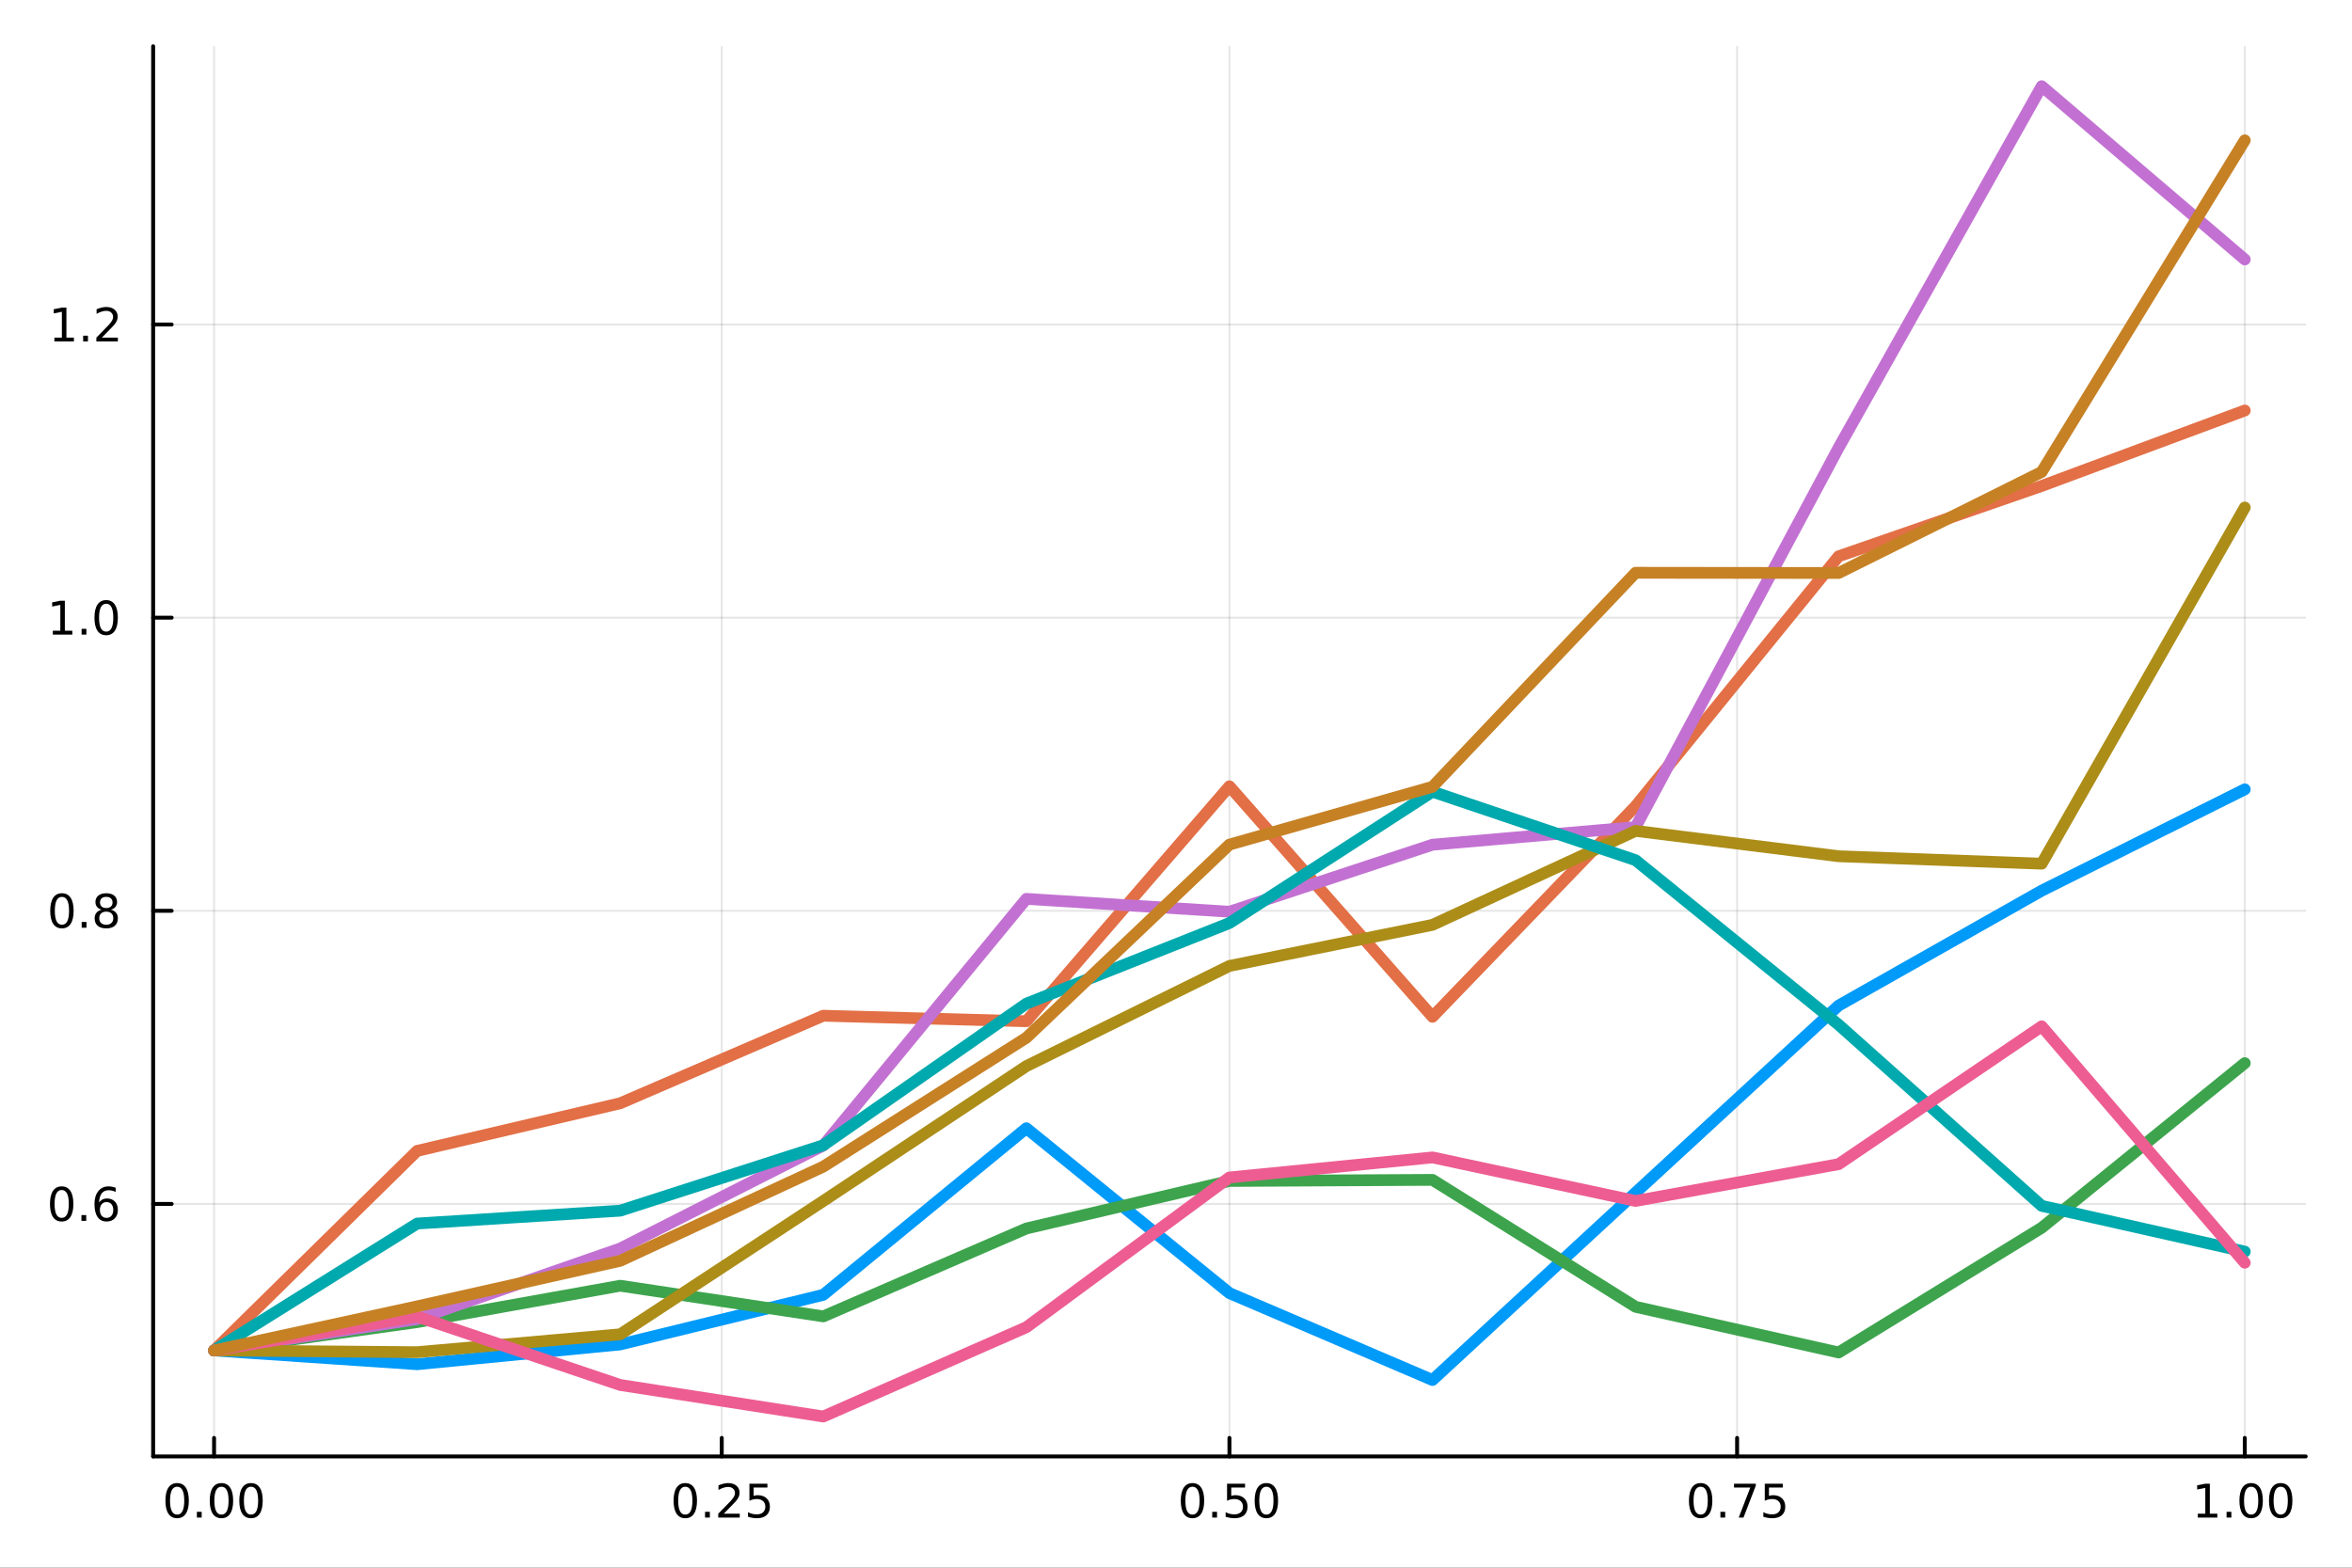 <?xml version="1.0" encoding="utf-8"?>
<svg xmlns="http://www.w3.org/2000/svg" xmlns:xlink="http://www.w3.org/1999/xlink" width="600" height="400" viewBox="0 0 2400 1600">
<rect x="0" y="0" width="2400" height="1600" fill="#333333" stroke="none"/>
<defs>
  <clipPath id="clip030">
    <rect x="0" y="0" width="2400" height="1600"/>
  </clipPath>
</defs>
<path clip-path="url(#clip030)" d="M0 1600 L2400 1600 L2400 0 L0 0  Z" fill="#ffffff" fill-rule="evenodd" fill-opacity="1"/>
<defs>
  <clipPath id="clip031">
    <rect x="480" y="0" width="1681" height="1600"/>
  </clipPath>
</defs>
<path clip-path="url(#clip030)" d="M156.274 1486.45 L2352.76 1486.45 L2352.76 47.244 L156.274 47.244  Z" fill="#ffffff" fill-rule="evenodd" fill-opacity="1"/>
<defs>
  <clipPath id="clip032">
    <rect x="156" y="47" width="2197" height="1440"/>
  </clipPath>
</defs>
<polyline clip-path="url(#clip032)" style="stroke:#000000; stroke-linecap:round; stroke-linejoin:round; stroke-width:2; stroke-opacity:0.1; fill:none" points="218.439,1486.45 218.439,47.244 "/>
<polyline clip-path="url(#clip032)" style="stroke:#000000; stroke-linecap:round; stroke-linejoin:round; stroke-width:2; stroke-opacity:0.1; fill:none" points="736.477,1486.45 736.477,47.244 "/>
<polyline clip-path="url(#clip032)" style="stroke:#000000; stroke-linecap:round; stroke-linejoin:round; stroke-width:2; stroke-opacity:0.1; fill:none" points="1254.52,1486.45 1254.52,47.244 "/>
<polyline clip-path="url(#clip032)" style="stroke:#000000; stroke-linecap:round; stroke-linejoin:round; stroke-width:2; stroke-opacity:0.1; fill:none" points="1772.55,1486.45 1772.55,47.244 "/>
<polyline clip-path="url(#clip032)" style="stroke:#000000; stroke-linecap:round; stroke-linejoin:round; stroke-width:2; stroke-opacity:0.1; fill:none" points="2290.59,1486.45 2290.59,47.244 "/>
<polyline clip-path="url(#clip032)" style="stroke:#000000; stroke-linecap:round; stroke-linejoin:round; stroke-width:2; stroke-opacity:0.1; fill:none" points="156.274,1228.73 2352.76,1228.73 "/>
<polyline clip-path="url(#clip032)" style="stroke:#000000; stroke-linecap:round; stroke-linejoin:round; stroke-width:2; stroke-opacity:0.1; fill:none" points="156.274,929.56 2352.76,929.56 "/>
<polyline clip-path="url(#clip032)" style="stroke:#000000; stroke-linecap:round; stroke-linejoin:round; stroke-width:2; stroke-opacity:0.1; fill:none" points="156.274,630.386 2352.76,630.386 "/>
<polyline clip-path="url(#clip032)" style="stroke:#000000; stroke-linecap:round; stroke-linejoin:round; stroke-width:2; stroke-opacity:0.1; fill:none" points="156.274,331.212 2352.76,331.212 "/>
<polyline clip-path="url(#clip030)" style="stroke:#000000; stroke-linecap:round; stroke-linejoin:round; stroke-width:4; stroke-opacity:1; fill:none" points="156.274,1486.45 2352.76,1486.45 "/>
<polyline clip-path="url(#clip030)" style="stroke:#000000; stroke-linecap:round; stroke-linejoin:round; stroke-width:4; stroke-opacity:1; fill:none" points="218.439,1486.45 218.439,1467.55 "/>
<polyline clip-path="url(#clip030)" style="stroke:#000000; stroke-linecap:round; stroke-linejoin:round; stroke-width:4; stroke-opacity:1; fill:none" points="736.477,1486.45 736.477,1467.55 "/>
<polyline clip-path="url(#clip030)" style="stroke:#000000; stroke-linecap:round; stroke-linejoin:round; stroke-width:4; stroke-opacity:1; fill:none" points="1254.52,1486.45 1254.52,1467.55 "/>
<polyline clip-path="url(#clip030)" style="stroke:#000000; stroke-linecap:round; stroke-linejoin:round; stroke-width:4; stroke-opacity:1; fill:none" points="1772.55,1486.45 1772.55,1467.55 "/>
<polyline clip-path="url(#clip030)" style="stroke:#000000; stroke-linecap:round; stroke-linejoin:round; stroke-width:4; stroke-opacity:1; fill:none" points="2290.59,1486.45 2290.59,1467.55 "/>
<path clip-path="url(#clip030)" d="M180.742 1517.37 Q177.131 1517.37 175.302 1520.93 Q173.497 1524.47 173.497 1531.6 Q173.497 1538.71 175.302 1542.27 Q177.131 1545.82 180.742 1545.82 Q184.376 1545.82 186.182 1542.27 Q188.011 1538.71 188.011 1531.6 Q188.011 1524.47 186.182 1520.93 Q184.376 1517.37 180.742 1517.37 M180.742 1513.66 Q186.552 1513.66 189.608 1518.27 Q192.687 1522.85 192.687 1531.6 Q192.687 1540.33 189.608 1544.94 Q186.552 1549.52 180.742 1549.52 Q174.932 1549.52 171.853 1544.94 Q168.798 1540.33 168.798 1531.6 Q168.798 1522.85 171.853 1518.27 Q174.932 1513.66 180.742 1513.66 Z" fill="#000000" fill-rule="nonzero" fill-opacity="1" /><path clip-path="url(#clip030)" d="M200.904 1542.97 L205.788 1542.97 L205.788 1548.85 L200.904 1548.85 L200.904 1542.97 Z" fill="#000000" fill-rule="nonzero" fill-opacity="1" /><path clip-path="url(#clip030)" d="M225.973 1517.37 Q222.362 1517.37 220.534 1520.93 Q218.728 1524.47 218.728 1531.6 Q218.728 1538.71 220.534 1542.27 Q222.362 1545.82 225.973 1545.82 Q229.608 1545.82 231.413 1542.27 Q233.242 1538.71 233.242 1531.6 Q233.242 1524.47 231.413 1520.93 Q229.608 1517.37 225.973 1517.37 M225.973 1513.66 Q231.784 1513.66 234.839 1518.27 Q237.918 1522.85 237.918 1531.6 Q237.918 1540.33 234.839 1544.94 Q231.784 1549.52 225.973 1549.52 Q220.163 1549.52 217.085 1544.94 Q214.029 1540.33 214.029 1531.6 Q214.029 1522.85 217.085 1518.27 Q220.163 1513.66 225.973 1513.66 Z" fill="#000000" fill-rule="nonzero" fill-opacity="1" /><path clip-path="url(#clip030)" d="M256.135 1517.37 Q252.524 1517.37 250.696 1520.93 Q248.89 1524.47 248.89 1531.6 Q248.89 1538.71 250.696 1542.27 Q252.524 1545.82 256.135 1545.82 Q259.77 1545.82 261.575 1542.27 Q263.404 1538.71 263.404 1531.6 Q263.404 1524.47 261.575 1520.93 Q259.77 1517.37 256.135 1517.37 M256.135 1513.66 Q261.945 1513.66 265.001 1518.27 Q268.08 1522.85 268.08 1531.6 Q268.08 1540.33 265.001 1544.94 Q261.945 1549.52 256.135 1549.52 Q250.325 1549.52 247.246 1544.94 Q244.191 1540.33 244.191 1531.6 Q244.191 1522.85 247.246 1518.27 Q250.325 1513.66 256.135 1513.66 Z" fill="#000000" fill-rule="nonzero" fill-opacity="1" /><path clip-path="url(#clip030)" d="M699.278 1517.37 Q695.667 1517.37 693.838 1520.93 Q692.033 1524.47 692.033 1531.6 Q692.033 1538.71 693.838 1542.27 Q695.667 1545.82 699.278 1545.82 Q702.912 1545.82 704.718 1542.27 Q706.546 1538.71 706.546 1531.6 Q706.546 1524.47 704.718 1520.93 Q702.912 1517.37 699.278 1517.37 M699.278 1513.66 Q705.088 1513.66 708.144 1518.27 Q711.222 1522.85 711.222 1531.6 Q711.222 1540.33 708.144 1544.94 Q705.088 1549.52 699.278 1549.52 Q693.468 1549.52 690.389 1544.94 Q687.334 1540.33 687.334 1531.6 Q687.334 1522.85 690.389 1518.27 Q693.468 1513.66 699.278 1513.66 Z" fill="#000000" fill-rule="nonzero" fill-opacity="1" /><path clip-path="url(#clip030)" d="M719.44 1542.97 L724.324 1542.97 L724.324 1548.85 L719.44 1548.85 L719.44 1542.97 Z" fill="#000000" fill-rule="nonzero" fill-opacity="1" /><path clip-path="url(#clip030)" d="M738.537 1544.91 L754.856 1544.91 L754.856 1548.85 L732.912 1548.85 L732.912 1544.91 Q735.574 1542.16 740.157 1537.53 Q744.764 1532.88 745.944 1531.53 Q748.19 1529.01 749.069 1527.27 Q749.972 1525.51 749.972 1523.82 Q749.972 1521.07 748.028 1519.33 Q746.106 1517.6 743.005 1517.6 Q740.806 1517.6 738.352 1518.36 Q735.921 1519.13 733.144 1520.68 L733.144 1515.95 Q735.968 1514.82 738.421 1514.24 Q740.875 1513.66 742.912 1513.66 Q748.282 1513.66 751.477 1516.35 Q754.671 1519.03 754.671 1523.52 Q754.671 1525.65 753.861 1527.57 Q753.074 1529.47 750.968 1532.07 Q750.389 1532.74 747.287 1535.95 Q744.185 1539.15 738.537 1544.91 Z" fill="#000000" fill-rule="nonzero" fill-opacity="1" /><path clip-path="url(#clip030)" d="M764.717 1514.29 L783.074 1514.29 L783.074 1518.22 L769 1518.22 L769 1526.7 Q770.018 1526.35 771.037 1526.19 Q772.055 1526 773.074 1526 Q778.861 1526 782.241 1529.17 Q785.62 1532.34 785.62 1537.76 Q785.62 1543.34 782.148 1546.44 Q778.676 1549.52 772.356 1549.52 Q770.18 1549.52 767.912 1549.15 Q765.667 1548.78 763.259 1548.04 L763.259 1543.34 Q765.342 1544.47 767.565 1545.03 Q769.787 1545.58 772.264 1545.58 Q776.268 1545.58 778.606 1543.48 Q780.944 1541.37 780.944 1537.76 Q780.944 1534.15 778.606 1532.04 Q776.268 1529.94 772.264 1529.94 Q770.389 1529.94 768.514 1530.35 Q766.662 1530.77 764.717 1531.65 L764.717 1514.29 Z" fill="#000000" fill-rule="nonzero" fill-opacity="1" /><path clip-path="url(#clip030)" d="M1216.82 1517.37 Q1213.21 1517.37 1211.38 1520.93 Q1209.57 1524.47 1209.57 1531.6 Q1209.57 1538.71 1211.38 1542.27 Q1213.21 1545.82 1216.82 1545.82 Q1220.45 1545.82 1222.26 1542.27 Q1224.09 1538.71 1224.09 1531.6 Q1224.09 1524.47 1222.26 1520.93 Q1220.45 1517.37 1216.82 1517.37 M1216.82 1513.66 Q1222.63 1513.66 1225.68 1518.27 Q1228.76 1522.85 1228.76 1531.6 Q1228.76 1540.33 1225.68 1544.94 Q1222.63 1549.52 1216.82 1549.52 Q1211.01 1549.52 1207.93 1544.94 Q1204.87 1540.33 1204.87 1531.6 Q1204.87 1522.85 1207.93 1518.27 Q1211.01 1513.66 1216.82 1513.66 Z" fill="#000000" fill-rule="nonzero" fill-opacity="1" /><path clip-path="url(#clip030)" d="M1236.98 1542.97 L1241.86 1542.97 L1241.86 1548.85 L1236.98 1548.85 L1236.98 1542.97 Z" fill="#000000" fill-rule="nonzero" fill-opacity="1" /><path clip-path="url(#clip030)" d="M1252.1 1514.29 L1270.45 1514.29 L1270.45 1518.22 L1256.38 1518.22 L1256.38 1526.7 Q1257.4 1526.35 1258.42 1526.19 Q1259.43 1526 1260.45 1526 Q1266.24 1526 1269.62 1529.17 Q1273 1532.34 1273 1537.76 Q1273 1543.34 1269.53 1546.44 Q1266.05 1549.52 1259.73 1549.52 Q1257.56 1549.52 1255.29 1549.15 Q1253.05 1548.78 1250.64 1548.04 L1250.64 1543.34 Q1252.72 1544.47 1254.94 1545.03 Q1257.17 1545.58 1259.64 1545.58 Q1263.65 1545.58 1265.98 1543.48 Q1268.32 1541.37 1268.32 1537.76 Q1268.32 1534.15 1265.98 1532.04 Q1263.65 1529.94 1259.64 1529.94 Q1257.77 1529.94 1255.89 1530.35 Q1254.04 1530.77 1252.1 1531.65 L1252.1 1514.29 Z" fill="#000000" fill-rule="nonzero" fill-opacity="1" /><path clip-path="url(#clip030)" d="M1292.21 1517.37 Q1288.6 1517.37 1286.77 1520.93 Q1284.97 1524.47 1284.97 1531.6 Q1284.97 1538.71 1286.77 1542.27 Q1288.6 1545.82 1292.21 1545.82 Q1295.85 1545.82 1297.65 1542.27 Q1299.48 1538.71 1299.48 1531.6 Q1299.48 1524.47 1297.65 1520.93 Q1295.85 1517.37 1292.21 1517.37 M1292.21 1513.66 Q1298.02 1513.66 1301.08 1518.27 Q1304.16 1522.85 1304.16 1531.6 Q1304.16 1540.33 1301.08 1544.94 Q1298.02 1549.52 1292.21 1549.52 Q1286.4 1549.52 1283.32 1544.94 Q1280.27 1540.33 1280.27 1531.6 Q1280.27 1522.85 1283.32 1518.27 Q1286.4 1513.66 1292.21 1513.66 Z" fill="#000000" fill-rule="nonzero" fill-opacity="1" /><path clip-path="url(#clip030)" d="M1735.35 1517.37 Q1731.74 1517.37 1729.91 1520.93 Q1728.11 1524.47 1728.11 1531.6 Q1728.11 1538.71 1729.91 1542.27 Q1731.74 1545.82 1735.35 1545.82 Q1738.99 1545.82 1740.79 1542.27 Q1742.62 1538.71 1742.62 1531.6 Q1742.62 1524.47 1740.79 1520.93 Q1738.99 1517.37 1735.35 1517.37 M1735.35 1513.66 Q1741.16 1513.66 1744.22 1518.27 Q1747.3 1522.85 1747.3 1531.6 Q1747.3 1540.33 1744.22 1544.94 Q1741.16 1549.52 1735.35 1549.52 Q1729.54 1549.52 1726.47 1544.94 Q1723.41 1540.33 1723.41 1531.6 Q1723.41 1522.85 1726.47 1518.27 Q1729.54 1513.66 1735.35 1513.66 Z" fill="#000000" fill-rule="nonzero" fill-opacity="1" /><path clip-path="url(#clip030)" d="M1755.52 1542.97 L1760.4 1542.97 L1760.4 1548.85 L1755.52 1548.85 L1755.52 1542.97 Z" fill="#000000" fill-rule="nonzero" fill-opacity="1" /><path clip-path="url(#clip030)" d="M1769.41 1514.29 L1791.63 1514.29 L1791.63 1516.28 L1779.08 1548.85 L1774.2 1548.85 L1786 1518.22 L1769.41 1518.22 L1769.41 1514.29 Z" fill="#000000" fill-rule="nonzero" fill-opacity="1" /><path clip-path="url(#clip030)" d="M1800.79 1514.29 L1819.15 1514.29 L1819.15 1518.22 L1805.08 1518.22 L1805.08 1526.7 Q1806.09 1526.35 1807.11 1526.19 Q1808.13 1526 1809.15 1526 Q1814.94 1526 1818.32 1529.17 Q1821.7 1532.34 1821.7 1537.76 Q1821.7 1543.34 1818.22 1546.44 Q1814.75 1549.52 1808.43 1549.52 Q1806.26 1549.52 1803.99 1549.15 Q1801.74 1548.78 1799.34 1548.04 L1799.34 1543.34 Q1801.42 1544.47 1803.64 1545.03 Q1805.86 1545.58 1808.34 1545.58 Q1812.34 1545.58 1814.68 1543.48 Q1817.02 1541.37 1817.02 1537.76 Q1817.02 1534.15 1814.68 1532.04 Q1812.34 1529.94 1808.34 1529.94 Q1806.47 1529.94 1804.59 1530.35 Q1802.74 1530.77 1800.79 1531.65 L1800.79 1514.29 Z" fill="#000000" fill-rule="nonzero" fill-opacity="1" /><path clip-path="url(#clip030)" d="M2242.66 1544.91 L2250.3 1544.91 L2250.3 1518.55 L2241.99 1520.21 L2241.99 1515.95 L2250.26 1514.29 L2254.93 1514.29 L2254.93 1544.91 L2262.57 1544.91 L2262.57 1548.85 L2242.66 1548.85 L2242.66 1544.91 Z" fill="#000000" fill-rule="nonzero" fill-opacity="1" /><path clip-path="url(#clip030)" d="M2272.02 1542.97 L2276.9 1542.97 L2276.9 1548.85 L2272.02 1548.85 L2272.02 1542.97 Z" fill="#000000" fill-rule="nonzero" fill-opacity="1" /><path clip-path="url(#clip030)" d="M2297.08 1517.37 Q2293.47 1517.37 2291.64 1520.93 Q2289.84 1524.47 2289.84 1531.6 Q2289.84 1538.71 2291.64 1542.27 Q2293.47 1545.82 2297.08 1545.82 Q2300.72 1545.82 2302.52 1542.27 Q2304.35 1538.71 2304.35 1531.6 Q2304.35 1524.47 2302.52 1520.93 Q2300.72 1517.37 2297.08 1517.37 M2297.08 1513.66 Q2302.89 1513.66 2305.95 1518.27 Q2309.03 1522.85 2309.03 1531.6 Q2309.03 1540.33 2305.95 1544.94 Q2302.89 1549.52 2297.08 1549.52 Q2291.27 1549.52 2288.2 1544.94 Q2285.14 1540.33 2285.14 1531.6 Q2285.14 1522.85 2288.2 1518.27 Q2291.27 1513.66 2297.08 1513.66 Z" fill="#000000" fill-rule="nonzero" fill-opacity="1" /><path clip-path="url(#clip030)" d="M2327.25 1517.37 Q2323.64 1517.37 2321.81 1520.93 Q2320 1524.47 2320 1531.6 Q2320 1538.71 2321.81 1542.27 Q2323.64 1545.82 2327.25 1545.82 Q2330.88 1545.82 2332.69 1542.27 Q2334.51 1538.71 2334.51 1531.6 Q2334.51 1524.47 2332.69 1520.93 Q2330.88 1517.37 2327.25 1517.37 M2327.25 1513.66 Q2333.06 1513.66 2336.11 1518.27 Q2339.19 1522.85 2339.19 1531.6 Q2339.19 1540.33 2336.11 1544.94 Q2333.06 1549.52 2327.25 1549.52 Q2321.44 1549.52 2318.36 1544.94 Q2315.3 1540.33 2315.3 1531.6 Q2315.3 1522.85 2318.36 1518.27 Q2321.44 1513.66 2327.25 1513.66 Z" fill="#000000" fill-rule="nonzero" fill-opacity="1" /><polyline clip-path="url(#clip030)" style="stroke:#000000; stroke-linecap:round; stroke-linejoin:round; stroke-width:4; stroke-opacity:1; fill:none" points="156.274,1486.45 156.274,47.244 "/>
<polyline clip-path="url(#clip030)" style="stroke:#000000; stroke-linecap:round; stroke-linejoin:round; stroke-width:4; stroke-opacity:1; fill:none" points="156.274,1228.73 175.172,1228.73 "/>
<polyline clip-path="url(#clip030)" style="stroke:#000000; stroke-linecap:round; stroke-linejoin:round; stroke-width:4; stroke-opacity:1; fill:none" points="156.274,929.56 175.172,929.56 "/>
<polyline clip-path="url(#clip030)" style="stroke:#000000; stroke-linecap:round; stroke-linejoin:round; stroke-width:4; stroke-opacity:1; fill:none" points="156.274,630.386 175.172,630.386 "/>
<polyline clip-path="url(#clip030)" style="stroke:#000000; stroke-linecap:round; stroke-linejoin:round; stroke-width:4; stroke-opacity:1; fill:none" points="156.274,331.212 175.172,331.212 "/>
<path clip-path="url(#clip030)" d="M62.937 1214.53 Q59.325 1214.53 57.497 1218.1 Q55.691 1221.64 55.691 1228.77 Q55.691 1235.87 57.497 1239.44 Q59.325 1242.98 62.937 1242.98 Q66.571 1242.98 68.376 1239.44 Q70.205 1235.87 70.205 1228.77 Q70.205 1221.64 68.376 1218.1 Q66.571 1214.53 62.937 1214.53 M62.937 1210.83 Q68.747 1210.83 71.802 1215.44 Q74.881 1220.02 74.881 1228.77 Q74.881 1237.5 71.802 1242.1 Q68.747 1246.69 62.937 1246.69 Q57.126 1246.69 54.048 1242.1 Q50.992 1237.5 50.992 1228.77 Q50.992 1220.02 54.048 1215.44 Q57.126 1210.83 62.937 1210.83 Z" fill="#000000" fill-rule="nonzero" fill-opacity="1" /><path clip-path="url(#clip030)" d="M83.098 1240.13 L87.983 1240.13 L87.983 1246.01 L83.098 1246.01 L83.098 1240.13 Z" fill="#000000" fill-rule="nonzero" fill-opacity="1" /><path clip-path="url(#clip030)" d="M108.746 1226.87 Q105.598 1226.87 103.746 1229.02 Q101.918 1231.18 101.918 1234.93 Q101.918 1238.65 103.746 1240.83 Q105.598 1242.98 108.746 1242.98 Q111.895 1242.98 113.723 1240.83 Q115.575 1238.65 115.575 1234.93 Q115.575 1231.18 113.723 1229.02 Q111.895 1226.87 108.746 1226.87 M118.029 1212.22 L118.029 1216.48 Q116.27 1215.64 114.464 1215.2 Q112.682 1214.76 110.922 1214.76 Q106.293 1214.76 103.839 1217.89 Q101.409 1221.01 101.061 1227.33 Q102.427 1225.32 104.487 1224.25 Q106.547 1223.17 109.024 1223.17 Q114.233 1223.17 117.242 1226.34 Q120.274 1229.49 120.274 1234.93 Q120.274 1240.25 117.126 1243.47 Q113.978 1246.69 108.746 1246.69 Q102.751 1246.69 99.58 1242.1 Q96.409 1237.5 96.409 1228.77 Q96.409 1220.57 100.297 1215.71 Q104.186 1210.83 110.737 1210.83 Q112.496 1210.83 114.279 1211.18 Q116.084 1211.52 118.029 1212.22 Z" fill="#000000" fill-rule="nonzero" fill-opacity="1" /><path clip-path="url(#clip030)" d="M63.191 915.359 Q59.58 915.359 57.751 918.923 Q55.946 922.465 55.946 929.595 Q55.946 936.701 57.751 940.266 Q59.58 943.807 63.191 943.807 Q66.825 943.807 68.631 940.266 Q70.46 936.701 70.46 929.595 Q70.46 922.465 68.631 918.923 Q66.825 915.359 63.191 915.359 M63.191 911.655 Q69.001 911.655 72.057 916.261 Q75.135 920.845 75.135 929.595 Q75.135 938.321 72.057 942.928 Q69.001 947.511 63.191 947.511 Q57.381 947.511 54.302 942.928 Q51.247 938.321 51.247 929.595 Q51.247 920.845 54.302 916.261 Q57.381 911.655 63.191 911.655 Z" fill="#000000" fill-rule="nonzero" fill-opacity="1" /><path clip-path="url(#clip030)" d="M83.353 940.96 L88.237 940.96 L88.237 946.84 L83.353 946.84 L83.353 940.96 Z" fill="#000000" fill-rule="nonzero" fill-opacity="1" /><path clip-path="url(#clip030)" d="M108.422 930.428 Q105.089 930.428 103.168 932.21 Q101.27 933.993 101.27 937.118 Q101.27 940.243 103.168 942.025 Q105.089 943.807 108.422 943.807 Q111.756 943.807 113.677 942.025 Q115.598 940.22 115.598 937.118 Q115.598 933.993 113.677 932.21 Q111.779 930.428 108.422 930.428 M103.746 928.437 Q100.737 927.696 99.047 925.636 Q97.381 923.576 97.381 920.613 Q97.381 916.47 100.321 914.062 Q103.284 911.655 108.422 911.655 Q113.584 911.655 116.524 914.062 Q119.464 916.47 119.464 920.613 Q119.464 923.576 117.774 925.636 Q116.108 927.696 113.121 928.437 Q116.501 929.224 118.376 931.516 Q120.274 933.808 120.274 937.118 Q120.274 942.141 117.195 944.826 Q114.14 947.511 108.422 947.511 Q102.705 947.511 99.626 944.826 Q96.571 942.141 96.571 937.118 Q96.571 933.808 98.469 931.516 Q100.367 929.224 103.746 928.437 M102.034 921.053 Q102.034 923.738 103.7 925.243 Q105.39 926.747 108.422 926.747 Q111.432 926.747 113.121 925.243 Q114.834 923.738 114.834 921.053 Q114.834 918.368 113.121 916.863 Q111.432 915.359 108.422 915.359 Q105.39 915.359 103.7 916.863 Q102.034 918.368 102.034 921.053 Z" fill="#000000" fill-rule="nonzero" fill-opacity="1" /><path clip-path="url(#clip030)" d="M53.909 643.731 L61.548 643.731 L61.548 617.365 L53.237 619.032 L53.237 614.773 L61.501 613.106 L66.177 613.106 L66.177 643.731 L73.816 643.731 L73.816 647.666 L53.909 647.666 L53.909 643.731 Z" fill="#000000" fill-rule="nonzero" fill-opacity="1" /><path clip-path="url(#clip030)" d="M83.26 641.786 L88.145 641.786 L88.145 647.666 L83.26 647.666 L83.26 641.786 Z" fill="#000000" fill-rule="nonzero" fill-opacity="1" /><path clip-path="url(#clip030)" d="M108.33 616.185 Q104.719 616.185 102.89 619.749 Q101.084 623.291 101.084 630.421 Q101.084 637.527 102.89 641.092 Q104.719 644.634 108.33 644.634 Q111.964 644.634 113.77 641.092 Q115.598 637.527 115.598 630.421 Q115.598 623.291 113.77 619.749 Q111.964 616.185 108.33 616.185 M108.33 612.481 Q114.14 612.481 117.195 617.087 Q120.274 621.671 120.274 630.421 Q120.274 639.147 117.195 643.754 Q114.14 648.337 108.33 648.337 Q102.52 648.337 99.441 643.754 Q96.385 639.147 96.385 630.421 Q96.385 621.671 99.441 617.087 Q102.52 612.481 108.33 612.481 Z" fill="#000000" fill-rule="nonzero" fill-opacity="1" /><path clip-path="url(#clip030)" d="M55.506 344.557 L63.145 344.557 L63.145 318.191 L54.835 319.858 L54.835 315.599 L63.099 313.932 L67.774 313.932 L67.774 344.557 L75.413 344.557 L75.413 348.492 L55.506 348.492 L55.506 344.557 Z" fill="#000000" fill-rule="nonzero" fill-opacity="1" /><path clip-path="url(#clip030)" d="M84.858 342.612 L89.742 342.612 L89.742 348.492 L84.858 348.492 L84.858 342.612 Z" fill="#000000" fill-rule="nonzero" fill-opacity="1" /><path clip-path="url(#clip030)" d="M103.955 344.557 L120.274 344.557 L120.274 348.492 L98.33 348.492 L98.33 344.557 Q100.992 341.802 105.575 337.173 Q110.182 332.52 111.362 331.177 Q113.608 328.654 114.487 326.918 Q115.39 325.159 115.39 323.469 Q115.39 320.714 113.445 318.978 Q111.524 317.242 108.422 317.242 Q106.223 317.242 103.77 318.006 Q101.339 318.77 98.561 320.321 L98.561 315.599 Q101.385 314.464 103.839 313.886 Q106.293 313.307 108.33 313.307 Q113.7 313.307 116.895 315.992 Q120.089 318.677 120.089 323.168 Q120.089 325.298 119.279 327.219 Q118.492 329.117 116.385 331.71 Q115.807 332.381 112.705 335.599 Q109.603 338.793 103.955 344.557 Z" fill="#000000" fill-rule="nonzero" fill-opacity="1" /><polyline clip-path="url(#clip032)" style="stroke:#009af9; stroke-linecap:round; stroke-linejoin:round; stroke-width:12; stroke-opacity:1; fill:none" points="218.439,1378.32 425.654,1392.36 632.869,1372.15 840.085,1321.51 1047.3,1151.49 1254.52,1319.77 1461.73,1408.46 1668.95,1217.2 1876.16,1026.27 2083.38,909.009 2290.59,805.618 "/>
<polyline clip-path="url(#clip032)" style="stroke:#e26f46; stroke-linecap:round; stroke-linejoin:round; stroke-width:12; stroke-opacity:1; fill:none" points="218.439,1378.32 425.654,1174.6 632.869,1125.99 840.085,1036.66 1047.3,1042.29 1254.52,802.486 1461.73,1037.77 1668.95,822.816 1876.16,567.761 2083.38,495.949 2290.59,418.978 "/>
<polyline clip-path="url(#clip032)" style="stroke:#3da44d; stroke-linecap:round; stroke-linejoin:round; stroke-width:12; stroke-opacity:1; fill:none" points="218.439,1378.32 425.654,1349.36 632.869,1312.23 840.085,1343.52 1047.3,1253.82 1254.52,1205.3 1461.73,1204.19 1668.95,1333.75 1876.16,1380.36 2083.38,1253.05 2290.59,1085.04 "/>
<polyline clip-path="url(#clip032)" style="stroke:#c271d2; stroke-linecap:round; stroke-linejoin:round; stroke-width:12; stroke-opacity:1; fill:none" points="218.439,1378.32 425.654,1346.3 632.869,1274.24 840.085,1169.14 1047.3,917.381 1254.52,930.528 1461.73,862.112 1668.95,844.134 1876.16,456.901 2083.38,87.976 2290.59,264.799 "/>
<polyline clip-path="url(#clip032)" style="stroke:#ac8d18; stroke-linecap:round; stroke-linejoin:round; stroke-width:12; stroke-opacity:1; fill:none" points="218.439,1378.32 425.654,1380.05 632.869,1361.81 840.085,1225.75 1047.3,1088.09 1254.52,985.846 1461.73,943.924 1668.95,848.009 1876.16,873.889 2083.38,881.481 2290.59,517.972 "/>
<polyline clip-path="url(#clip032)" style="stroke:#00a9ad; stroke-linecap:round; stroke-linejoin:round; stroke-width:12; stroke-opacity:1; fill:none" points="218.439,1378.32 425.654,1248.77 632.869,1235.64 840.085,1168.85 1047.3,1024.33 1254.52,942.069 1461.73,808.005 1668.95,877.922 1876.16,1045.88 2083.38,1230.72 2290.59,1277.42 "/>
<polyline clip-path="url(#clip032)" style="stroke:#ed5d92; stroke-linecap:round; stroke-linejoin:round; stroke-width:12; stroke-opacity:1; fill:none" points="218.439,1378.32 425.654,1343.69 632.869,1413.53 840.085,1445.72 1047.3,1354.58 1254.52,1201.74 1461.73,1181.27 1668.95,1225.68 1876.16,1188.16 2083.38,1047.5 2290.59,1288.74 "/>
<polyline clip-path="url(#clip032)" style="stroke:#c68125; stroke-linecap:round; stroke-linejoin:round; stroke-width:12; stroke-opacity:1; fill:none" points="218.439,1378.32 425.654,1333.28 632.869,1286.79 840.085,1190.67 1047.3,1059.13 1254.52,862.006 1461.73,803.014 1668.95,584.58 1876.16,584.805 2083.38,481.655 2290.59,143.212 "/>
</svg>
